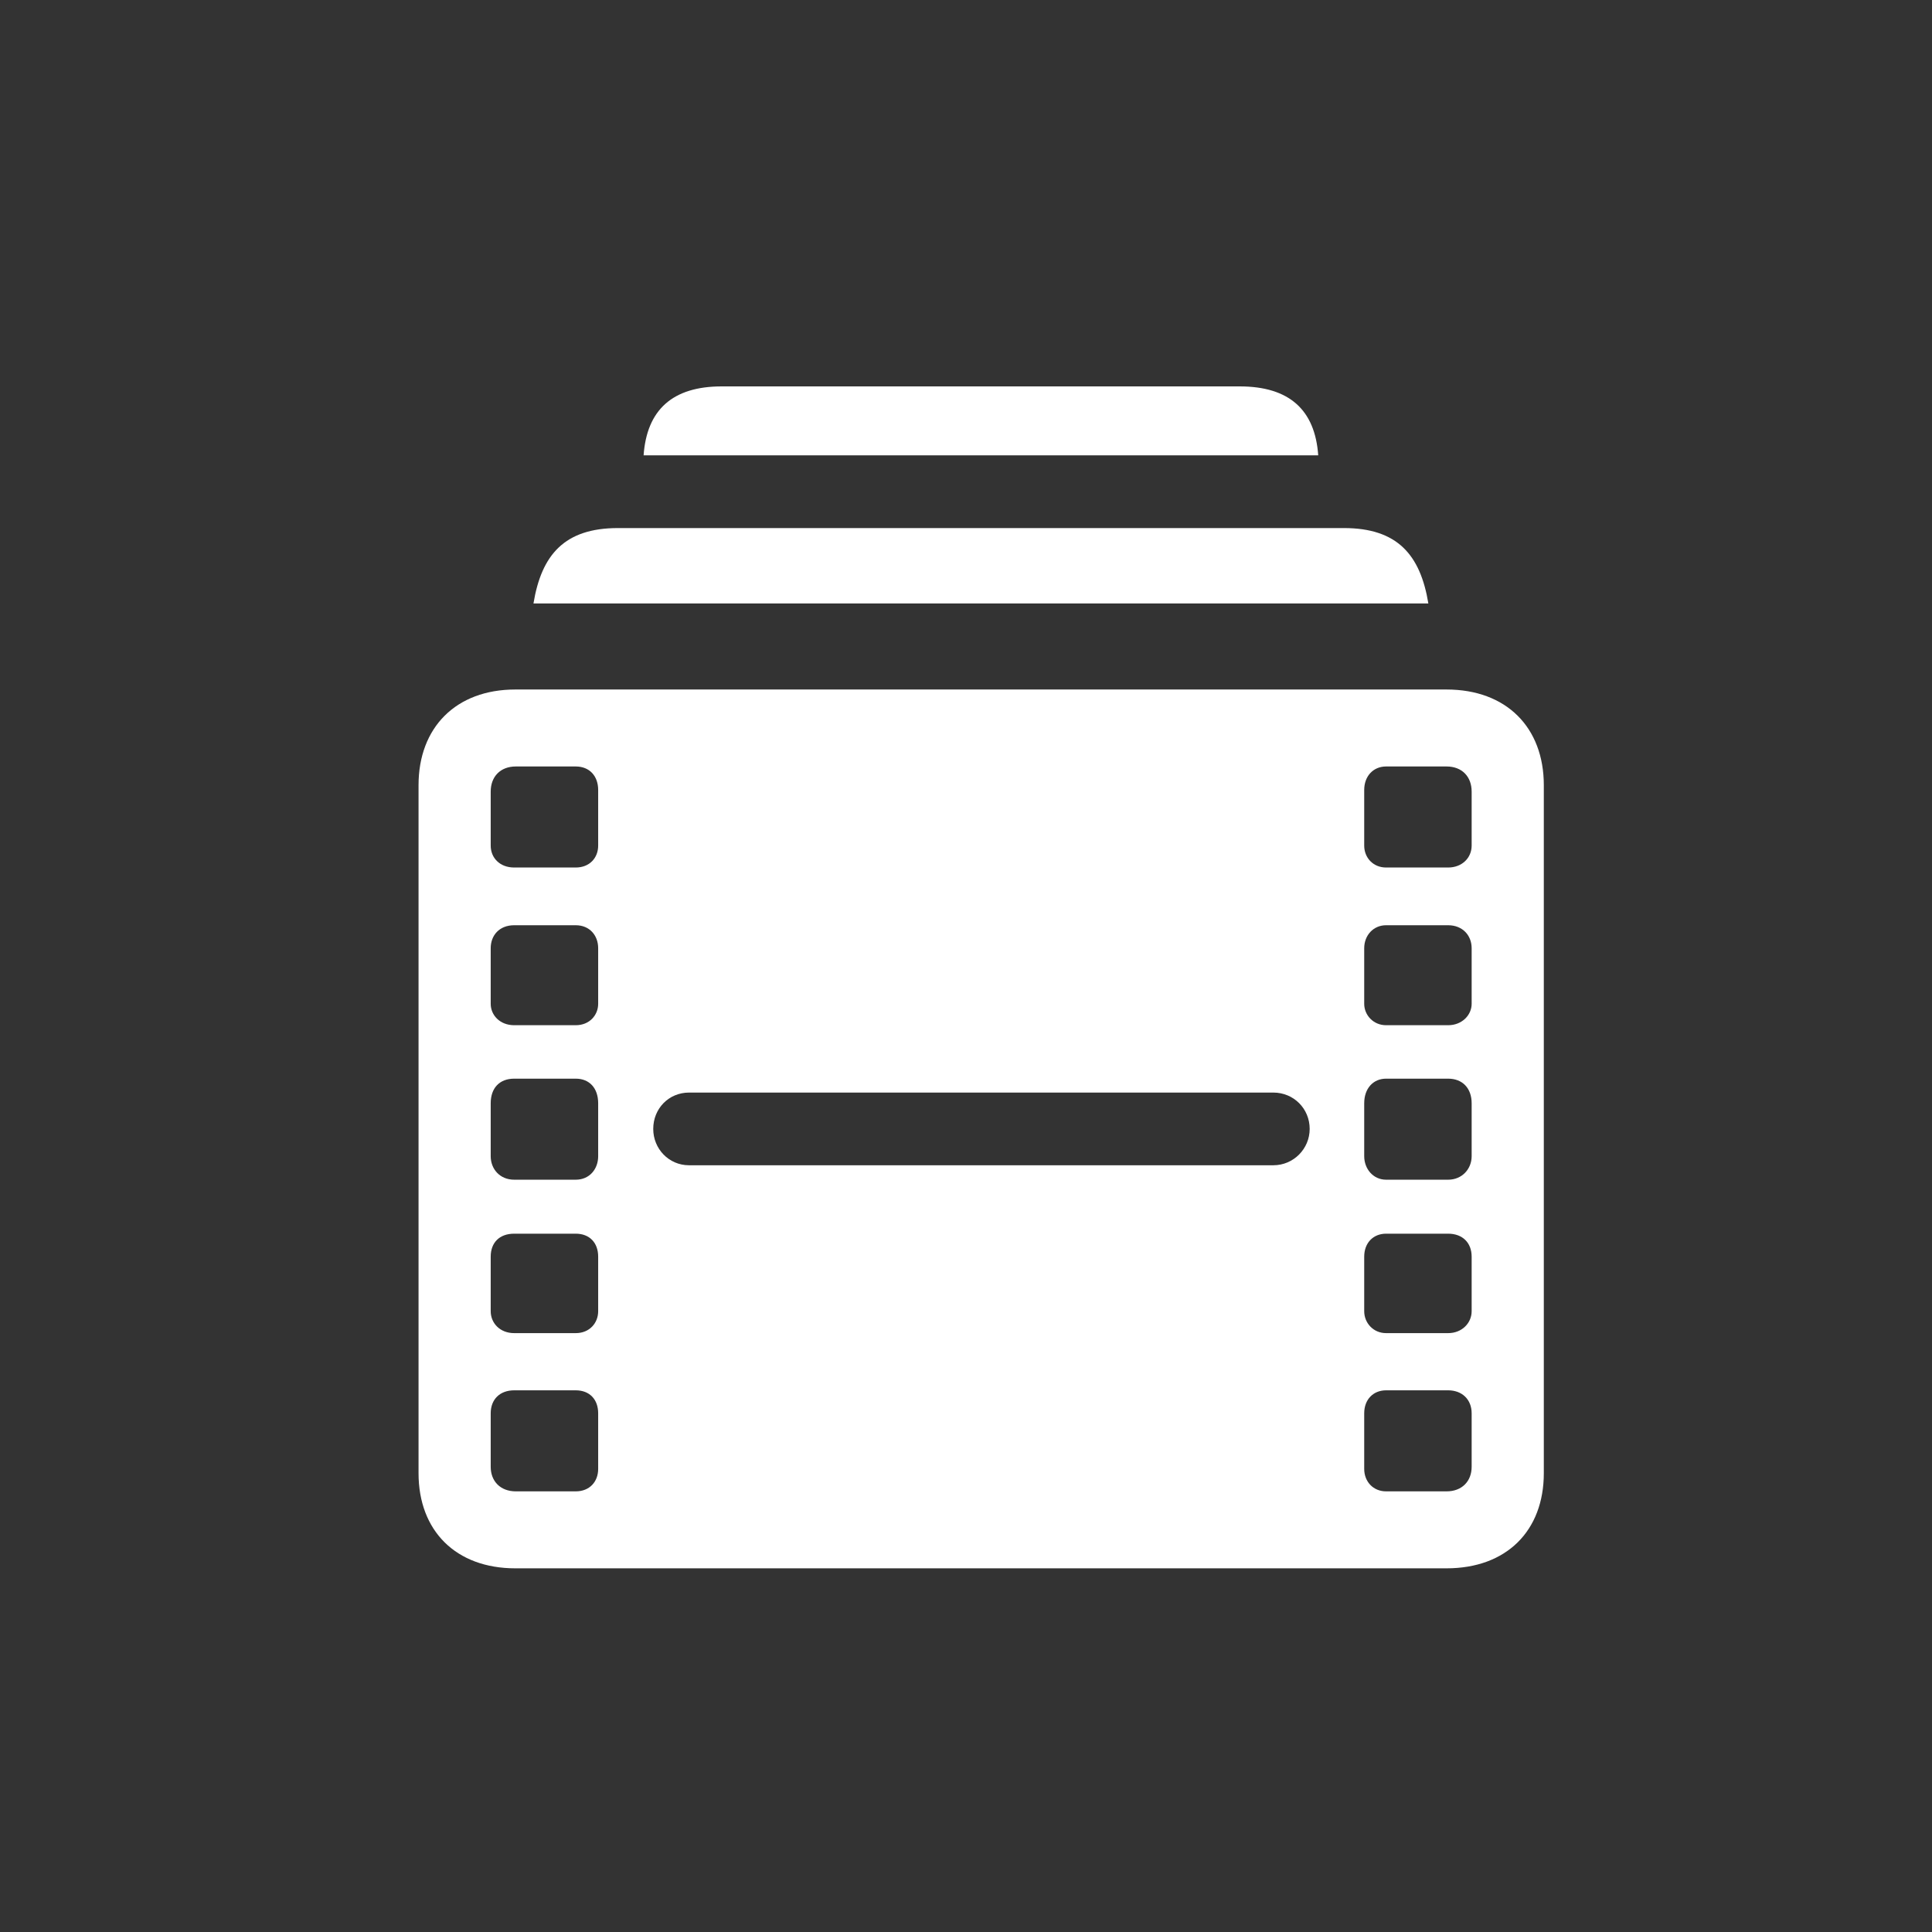 <svg width="80" height="80" viewBox="0 0 80 80" fill="none" xmlns="http://www.w3.org/2000/svg">
<rect x="0" y="0" width="80" height="80" fill="#333333" stroke="none"/>
<path d="M26.65 18.855C26.783 16.974 27.845 16 29.882 16H51.331C53.39 16 54.452 16.974 54.585 18.855H26.65ZM22.09 24.987C22.422 22.973 23.374 21.866 25.588 21.866H55.648C57.861 21.866 58.813 22.973 59.145 24.987H22.09ZM21.338 64.941C18.881 64.941 17.331 63.392 17.331 61.001V32.513C17.331 30.122 18.881 28.551 21.338 28.551H59.898C62.377 28.551 63.926 30.122 63.926 32.513V61.001C63.926 63.392 62.377 64.941 59.898 64.941H21.338ZM21.293 35.922H23.839C24.414 35.922 24.769 35.523 24.769 35.014V32.712C24.769 32.137 24.414 31.738 23.839 31.738H21.36C20.718 31.738 20.319 32.159 20.319 32.779V35.014C20.319 35.523 20.696 35.922 21.293 35.922ZM57.396 35.922H59.964C60.539 35.922 60.938 35.523 60.938 35.014V32.779C60.938 32.159 60.539 31.738 59.898 31.738H57.396C56.865 31.738 56.489 32.137 56.489 32.712V35.014C56.489 35.523 56.865 35.922 57.396 35.922ZM21.293 42.452H23.839C24.414 42.452 24.769 42.031 24.769 41.566V39.264C24.769 38.733 24.414 38.312 23.839 38.312H21.293C20.674 38.312 20.319 38.733 20.319 39.264V41.566C20.319 42.031 20.696 42.452 21.293 42.452ZM57.396 42.452H59.964C60.539 42.452 60.938 42.031 60.938 41.566V39.264C60.938 38.733 60.562 38.312 59.964 38.312H57.396C56.865 38.312 56.489 38.733 56.489 39.264V41.566C56.489 42.031 56.865 42.452 57.396 42.452ZM21.293 48.849H23.839C24.414 48.849 24.769 48.406 24.769 47.875V45.684C24.769 45.064 24.414 44.665 23.839 44.665H21.293C20.674 44.665 20.319 45.064 20.319 45.684V47.875C20.319 48.406 20.696 48.849 21.293 48.849ZM57.396 48.849H59.964C60.539 48.849 60.938 48.406 60.938 47.875V45.684C60.938 45.064 60.562 44.665 59.964 44.665H57.396C56.865 44.665 56.489 45.064 56.489 45.684V47.875C56.489 48.406 56.865 48.849 57.396 48.849ZM27.049 46.746C27.049 47.565 27.69 48.251 28.532 48.251H52.726C53.567 48.251 54.231 47.565 54.231 46.746C54.231 45.905 53.567 45.241 52.726 45.241H28.532C27.69 45.241 27.049 45.905 27.049 46.746ZM21.293 55.202H23.839C24.414 55.202 24.769 54.781 24.769 54.294V52.036C24.769 51.461 24.414 51.084 23.839 51.084H21.293C20.674 51.084 20.319 51.461 20.319 52.036V54.294C20.319 54.781 20.696 55.202 21.293 55.202ZM57.396 55.202H59.964C60.539 55.202 60.938 54.781 60.938 54.294V52.036C60.938 51.461 60.562 51.084 59.964 51.084H57.396C56.865 51.084 56.489 51.461 56.489 52.036V54.294C56.489 54.781 56.865 55.202 57.396 55.202ZM21.36 61.754H23.839C24.414 61.754 24.769 61.355 24.769 60.824V58.522C24.769 57.947 24.414 57.57 23.839 57.57H21.293C20.696 57.57 20.319 57.947 20.319 58.522V60.736C20.319 61.333 20.718 61.754 21.36 61.754ZM57.396 61.754H59.898C60.539 61.754 60.938 61.333 60.938 60.736V58.522C60.938 57.947 60.539 57.57 59.964 57.57H57.396C56.865 57.57 56.489 57.947 56.489 58.522V60.824C56.489 61.355 56.865 61.754 57.396 61.754Z" fill="white"/>
</svg>
